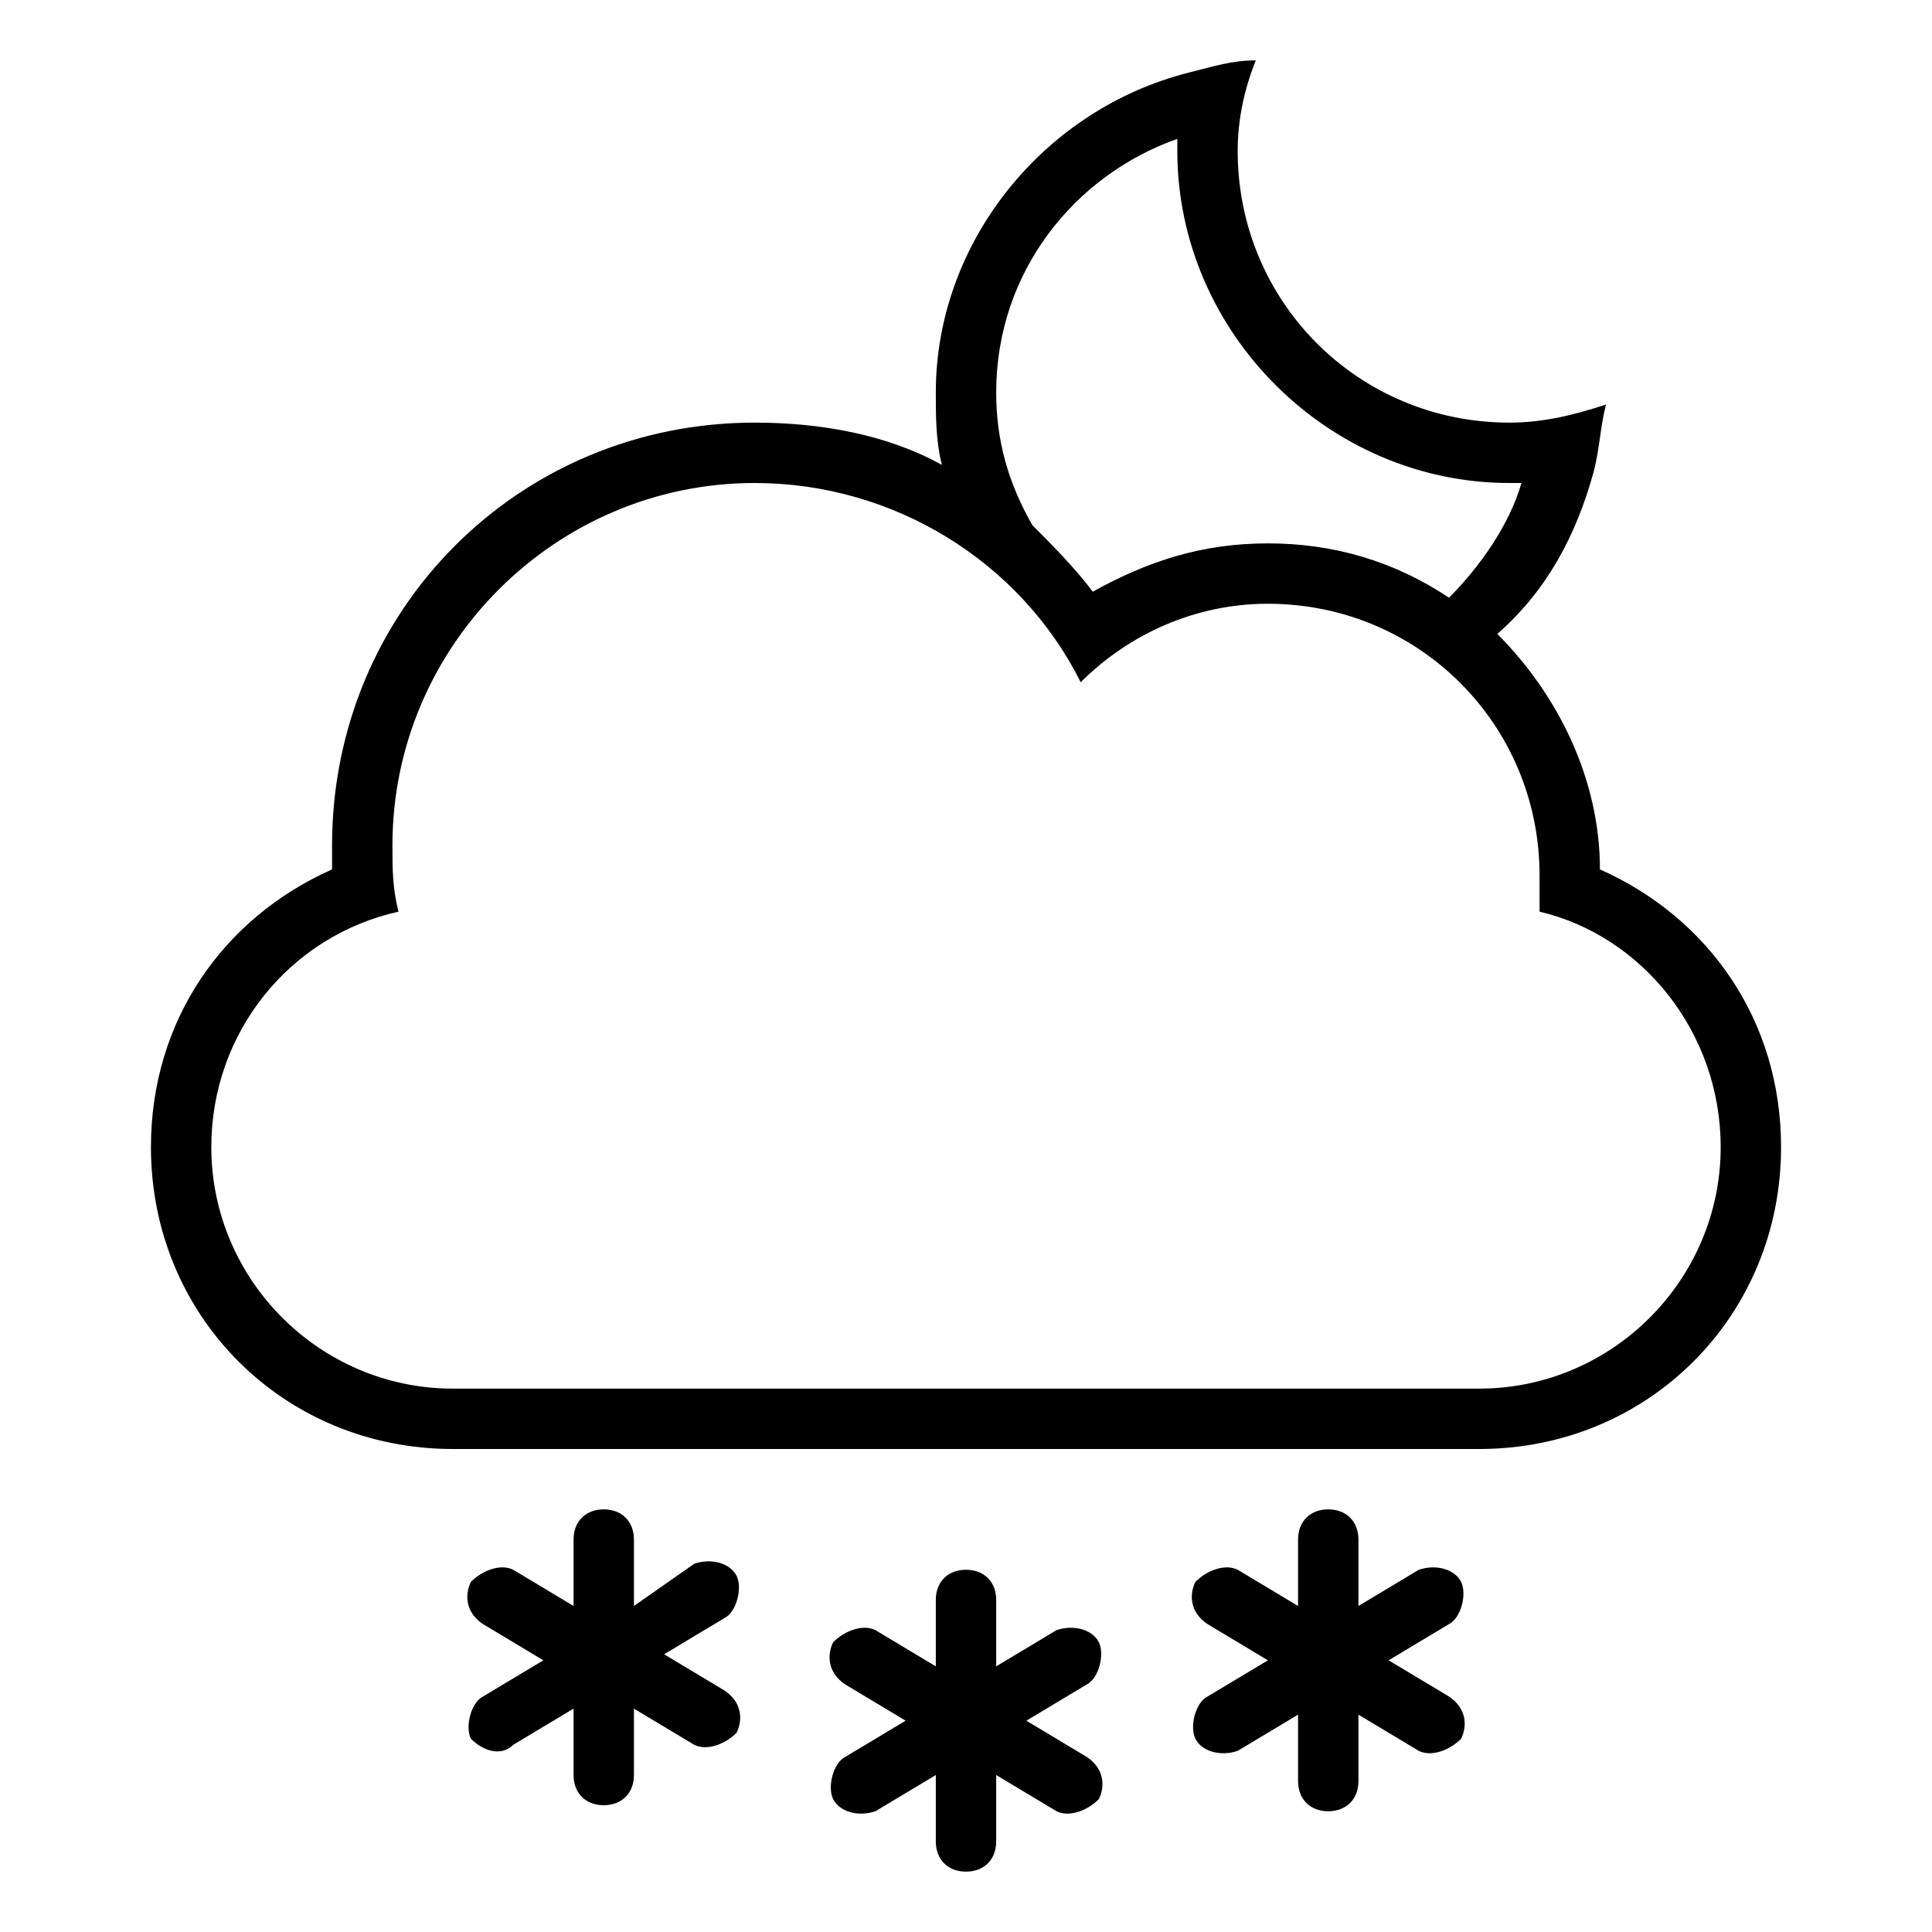 <?xml version="1.0" encoding="utf-8"?>
<!-- Generator: Adobe Illustrator 21.0.0, SVG Export Plug-In . SVG Version: 6.00 Build 0)  -->
<svg version="1.1" id="Layer_1" xmlns="http://www.w3.org/2000/svg" xmlns:xlink="http://www.w3.org/1999/xlink" x="0px" y="0px"
	 viewBox="0 0 32 32" style="enable-background:new 0 0 32 32;" xml:space="preserve">
<title>cloud-moon-snowflakes</title>
<path d="M6.6,15.1L6.6,15.1c-0.1-0.4-0.1-0.7-0.1-1.1c0-3.3,2.7-6,6-6c2.3,0,4.4,1.3,5.4,3.3c0.8-0.8,1.9-1.3,3.1-1.3
	c2.5,0,4.5,2,4.5,4.5c0,0.2,0,0.4,0,0.6l0,0c1.7,0.4,3,2,3,3.9c0,2.2-1.8,4-4,4h-17c-2.2,0-4-1.8-4-4C3.5,17.1,4.8,15.5,6.6,15.1z
	 M24.8,10.5c0.8-0.7,1.3-1.6,1.6-2.7c0.1-0.4,0.1-0.7,0.2-1.1C26,6.9,25.5,7,25,7c-2.5,0-4.5-2-4.5-4.5c0-0.5,0.1-1,0.3-1.5
	c-0.4,0-0.7,0.1-1.1,0.2c-2.4,0.6-4.2,2.8-4.2,5.3c0,0.4,0,0.8,0.1,1.2c-0.9-0.5-2-0.7-3.1-0.7c-3.9,0-7,3.1-7,7c0,0.1,0,0.3,0,0.4
	c-1.8,0.8-3,2.5-3,4.6c0,2.8,2.2,5,5,5h17c2.8,0,5-2.2,5-5c0-2.1-1.2-3.8-3-4.6C26.5,12.9,25.8,11.5,24.8,10.5L24.8,10.5L24.8,10.5
	L24.8,10.5z M24,9.9L24,9.9L24,9.9C23.1,9.3,22.1,9,21,9c-1.1,0-2,0.3-2.9,0.8c-0.3-0.4-0.7-0.8-1-1.1c-0.4-0.7-0.6-1.4-0.6-2.2
	c0-2,1.3-3.6,3-4.2c0,0.1,0,0.2,0,0.2C19.5,5.5,22,8,25,8c0.1,0,0.2,0,0.2,0C25,8.7,24.5,9.4,24,9.9L24,9.9z M10.5,26.6v-1.1
	c0-0.3-0.2-0.5-0.5-0.5c-0.3,0-0.5,0.2-0.5,0.5v1.1l-1-0.6c-0.2-0.1-0.5,0-0.7,0.2c-0.1,0.2-0.1,0.5,0.2,0.7l1,0.6l-1,0.6
	c-0.2,0.1-0.3,0.5-0.2,0.7C8,29,8.3,29.1,8.5,28.9l1-0.6v1.1c0,0.3,0.2,0.5,0.5,0.5c0.3,0,0.5-0.2,0.5-0.5v-1.1l1,0.6
	c0.2,0.1,0.5,0,0.7-0.2c0.1-0.2,0.1-0.5-0.2-0.7l-1-0.6l1-0.6c0.2-0.1,0.3-0.5,0.2-0.7c-0.1-0.2-0.4-0.3-0.7-0.2L10.5,26.6z
	 M22.5,26.6v-1.1c0-0.3-0.2-0.5-0.5-0.5c-0.3,0-0.5,0.2-0.5,0.5v1.1l-1-0.6c-0.2-0.1-0.5,0-0.7,0.2c-0.1,0.2-0.1,0.5,0.2,0.7l1,0.6
	l-1,0.6c-0.2,0.1-0.3,0.5-0.2,0.7c0.1,0.2,0.4,0.3,0.7,0.2l1-0.6v1.1c0,0.3,0.2,0.5,0.5,0.5c0.3,0,0.5-0.2,0.5-0.5v-1.1l1,0.6
	c0.2,0.1,0.5,0,0.7-0.2c0.1-0.2,0.1-0.5-0.2-0.7l-1-0.6l1-0.6c0.2-0.1,0.3-0.5,0.2-0.7c-0.1-0.2-0.4-0.3-0.7-0.2L22.5,26.6z
	 M16.5,27.6v-1.1c0-0.3-0.2-0.5-0.5-0.5c-0.3,0-0.5,0.2-0.5,0.5v1.1l-1-0.6c-0.2-0.1-0.5,0-0.7,0.2c-0.1,0.2-0.1,0.5,0.2,0.7l1,0.6
	l-1,0.6c-0.2,0.1-0.3,0.5-0.2,0.7c0.1,0.2,0.4,0.3,0.7,0.2l1-0.6v1.1c0,0.3,0.2,0.5,0.5,0.5c0.3,0,0.5-0.2,0.5-0.5v-1.1l1,0.6
	c0.2,0.1,0.5,0,0.7-0.2c0.1-0.2,0.1-0.5-0.2-0.7l-1-0.6l1-0.6c0.2-0.1,0.3-0.5,0.2-0.7c-0.1-0.2-0.4-0.3-0.7-0.2L16.5,27.6z"/>
</svg>
